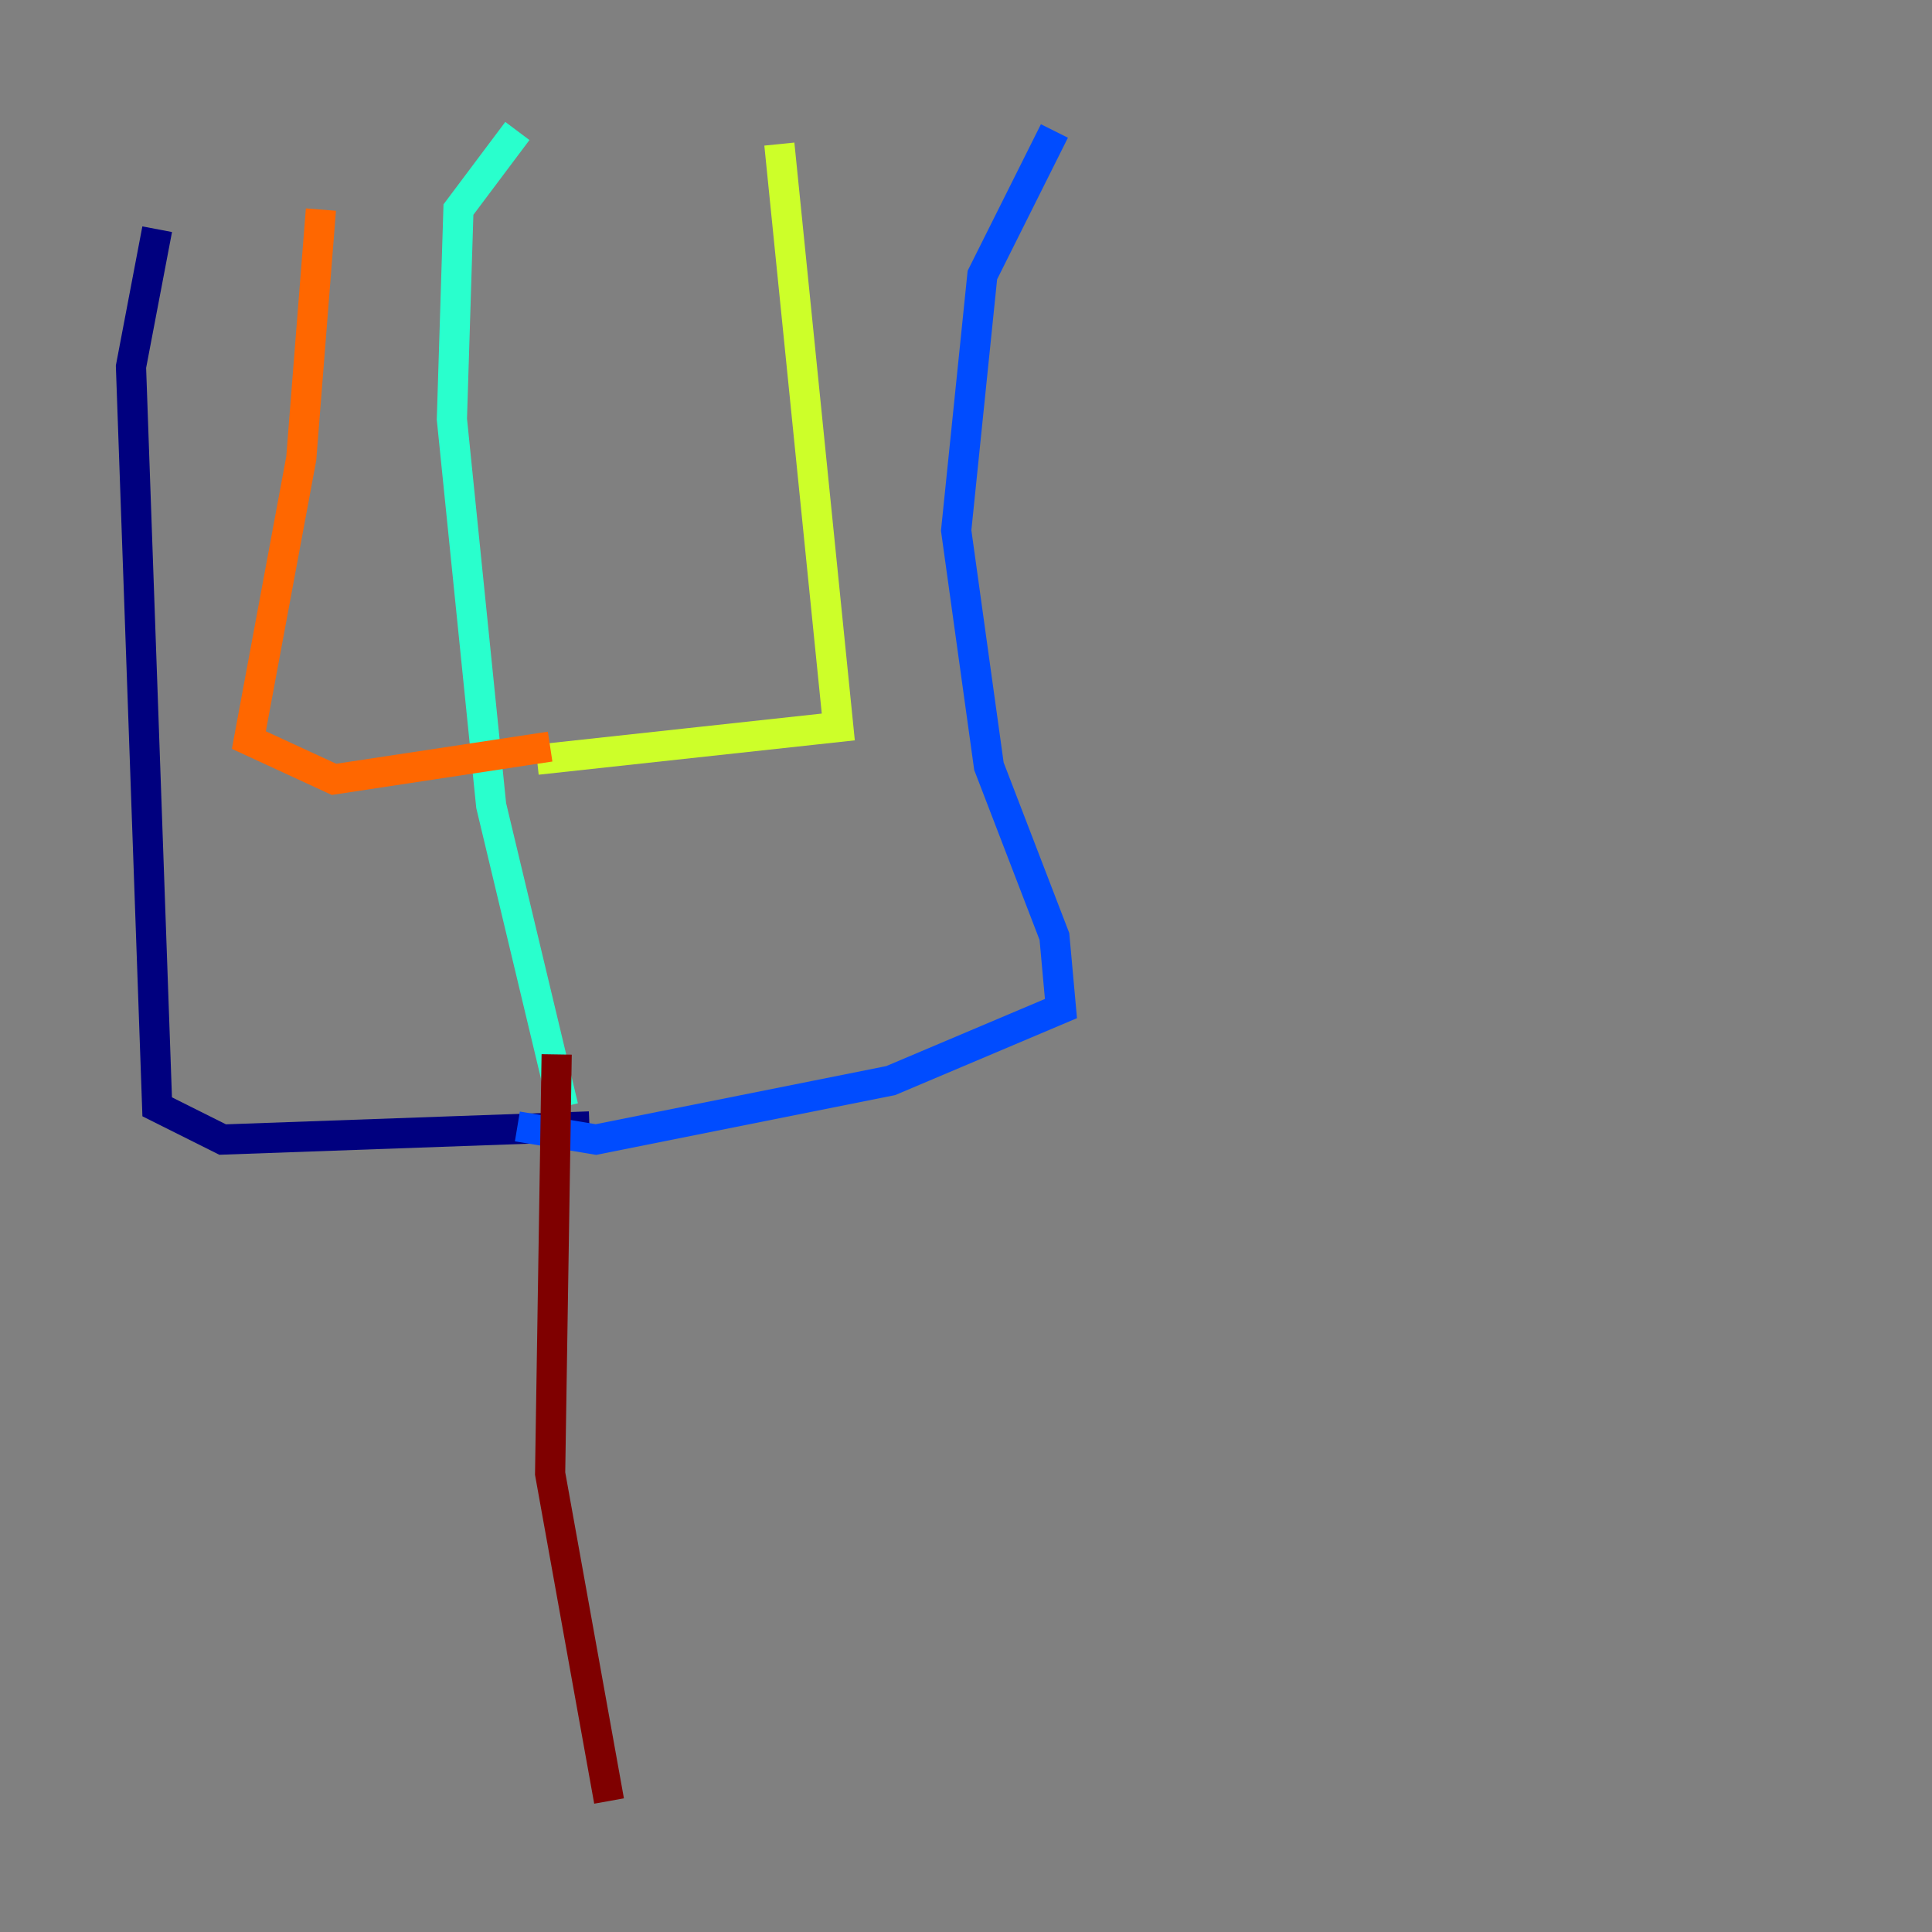 <?xml version="1.0" encoding="utf-8" ?>
<svg baseProfile="tiny" height="128" version="1.2" viewBox="0,0,128,128" width="128" xmlns="http://www.w3.org/2000/svg" xmlns:ev="http://www.w3.org/2001/xml-events" xmlns:xlink="http://www.w3.org/1999/xlink"><rect x="0" y="0" width="128" height="128" fill="#808080" stroke="none"/><defs /><polyline fill="none" points="39.051,74.63 14.752,75.498 10.414,73.329 8.678,24.298 10.414,15.186" stroke="#00007f" stroke-width="2" /><polyline fill="none" points="34.278,74.63 39.485,75.498 59.01,71.593 70.291,66.82 69.858,62.047 65.519,50.766 63.349,35.146 65.085,18.224 69.858,8.678" stroke="#004cff" stroke-width="2" /><polyline fill="none" points="37.315,73.329 32.542,53.37 29.939,27.77 30.373,13.885 34.278,8.678" stroke="#29ffcd" stroke-width="2" /><polyline fill="none" points="35.58,50.332 55.539,48.163 51.634,9.546" stroke="#cdff29" stroke-width="2" /><polyline fill="none" points="36.447,49.464 22.129,51.634 16.488,49.031 19.959,30.373 21.261,13.885" stroke="#ff6700" stroke-width="2" /><polyline fill="none" points="36.881,69.858 36.447,97.627 40.352,119.322" stroke="#7f0000" stroke-width="2" /></svg>